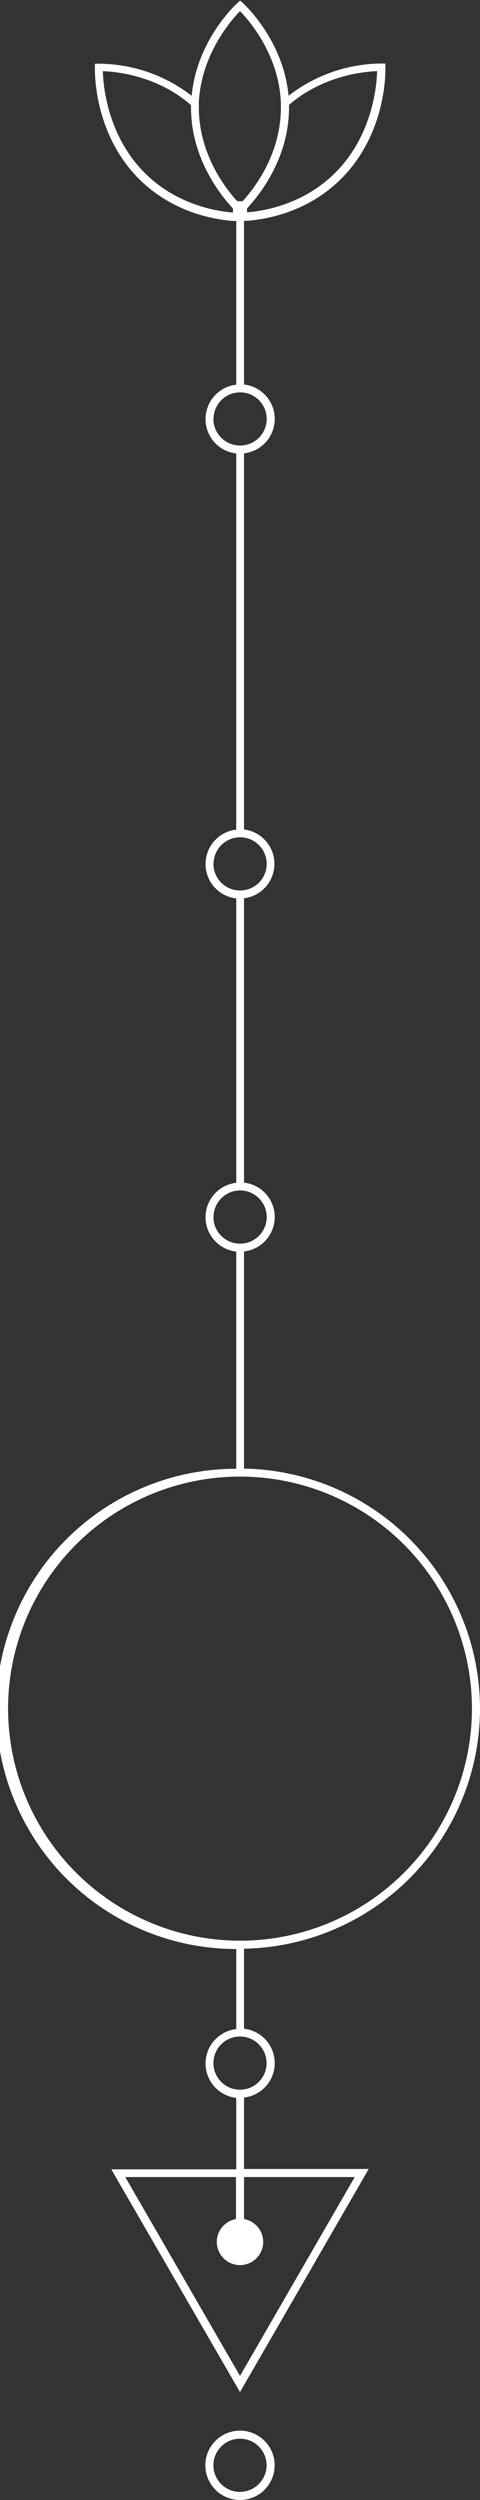 <svg id="hover-map" xmlns="http://www.w3.org/2000/svg" viewBox="0 0 119 619.46"><rect x="0" y="0" width="119" height="619.46" fill="#333333" stroke="none"/><defs><style>.cls-1{fill:#fff}</style></defs><title>Chakras</title><path class="cls-1" d="M699.5 920.22a59.56 59.56 0 0 0-58.5-59.48v-53.81a8.58 8.58 0 0 0 0-17.05v-70.46a8.59 8.59 0 0 0 0-17.05v-93.2a8.58 8.58 0 0 0 0-17.05v-40.57h.81c5-.39 15.41-2.26 23.68-10.83 11-11.37 10.57-26.57 10.55-27.21v-.93h-.93a37.88 37.88 0 0 0-23.07 8c-1.3-13.79-10.91-22.58-11.33-23l-.67-.6-.67.6c-.43.38-10.05 9.19-11.35 23a37.78 37.78 0 0 0-23.06-7.95h-.93v.93c0 .64-.45 15.83 10.54 27.22 8.29 8.56 18.72 10.43 23.69 10.81h.81v40.57a8.58 8.58 0 0 0 0 17.05v93.2a8.58 8.58 0 0 0 0 17.05v70.46a8.58 8.58 0 0 0 0 17.05v53.81a59.49 59.49 0 0 0 0 119v19.84a8.58 8.58 0 0 0 0 17.05v17.7h-30.98l31.91 55.19 31.91-55.28H641v-17.7a8.58 8.58 0 0 0 0-17.05V979.7a59.56 59.56 0 0 0 58.5-59.48zm-31.05 116.06L640 1085.56l-28.45-49.28H639v10.41a5.75 5.75 0 1 0 2 0v-10.41zM674 514.47c-.1 3.48-1.11 15.61-10 24.78-7.73 8-17.5 9.82-22.25 10.21v-1c2.8-3 10.4-12.16 10.4-25v-.63c8.49-7.33 18.73-8.26 21.85-8.36zm-34-14.88c2.3 2.36 9.74 10.92 10.14 22.89v1c0 11.58-6.61 20.07-9.5 23.22h-1.33c-2.88-3.15-9.51-11.64-9.51-23.22v-1.46c.66-11.71 7.94-20.1 10.2-22.43zm-34 14.89c3.15.1 13.37 1 21.86 8.41v.62c0 12.81 7.6 22 10.4 25v1c-4.75-.39-14.5-2.2-22.25-10.2-8.91-9.22-9.93-21.31-10.01-24.83zm27.44 86.17a6.59 6.59 0 1 1 6.59 6.59 6.6 6.6 0 0 1-6.62-6.6zm0 110.25a6.59 6.59 0 1 1 6.59 6.59 6.6 6.6 0 0 1-6.62-6.6zm0 87.52A6.59 6.59 0 1 1 640 805a6.6 6.6 0 0 1-6.59-6.59zm-50.94 121.8a57.5 57.5 0 1 1 57.5 57.5 57.57 57.57 0 0 1-57.5-57.5zm64.09 87.83a6.59 6.59 0 1 1-6.59-6.59 6.6 6.6 0 0 1 6.59 6.6zm-6.59 91.07a8.59 8.59 0 1 0 8.59 8.59 8.6 8.6 0 0 0-8.59-8.59zm0 15.18a6.59 6.59 0 1 1 6.59-6.59 6.6 6.6 0 0 1-6.59 6.58z" transform="translate(-580.5 -496.84)"/></svg>
